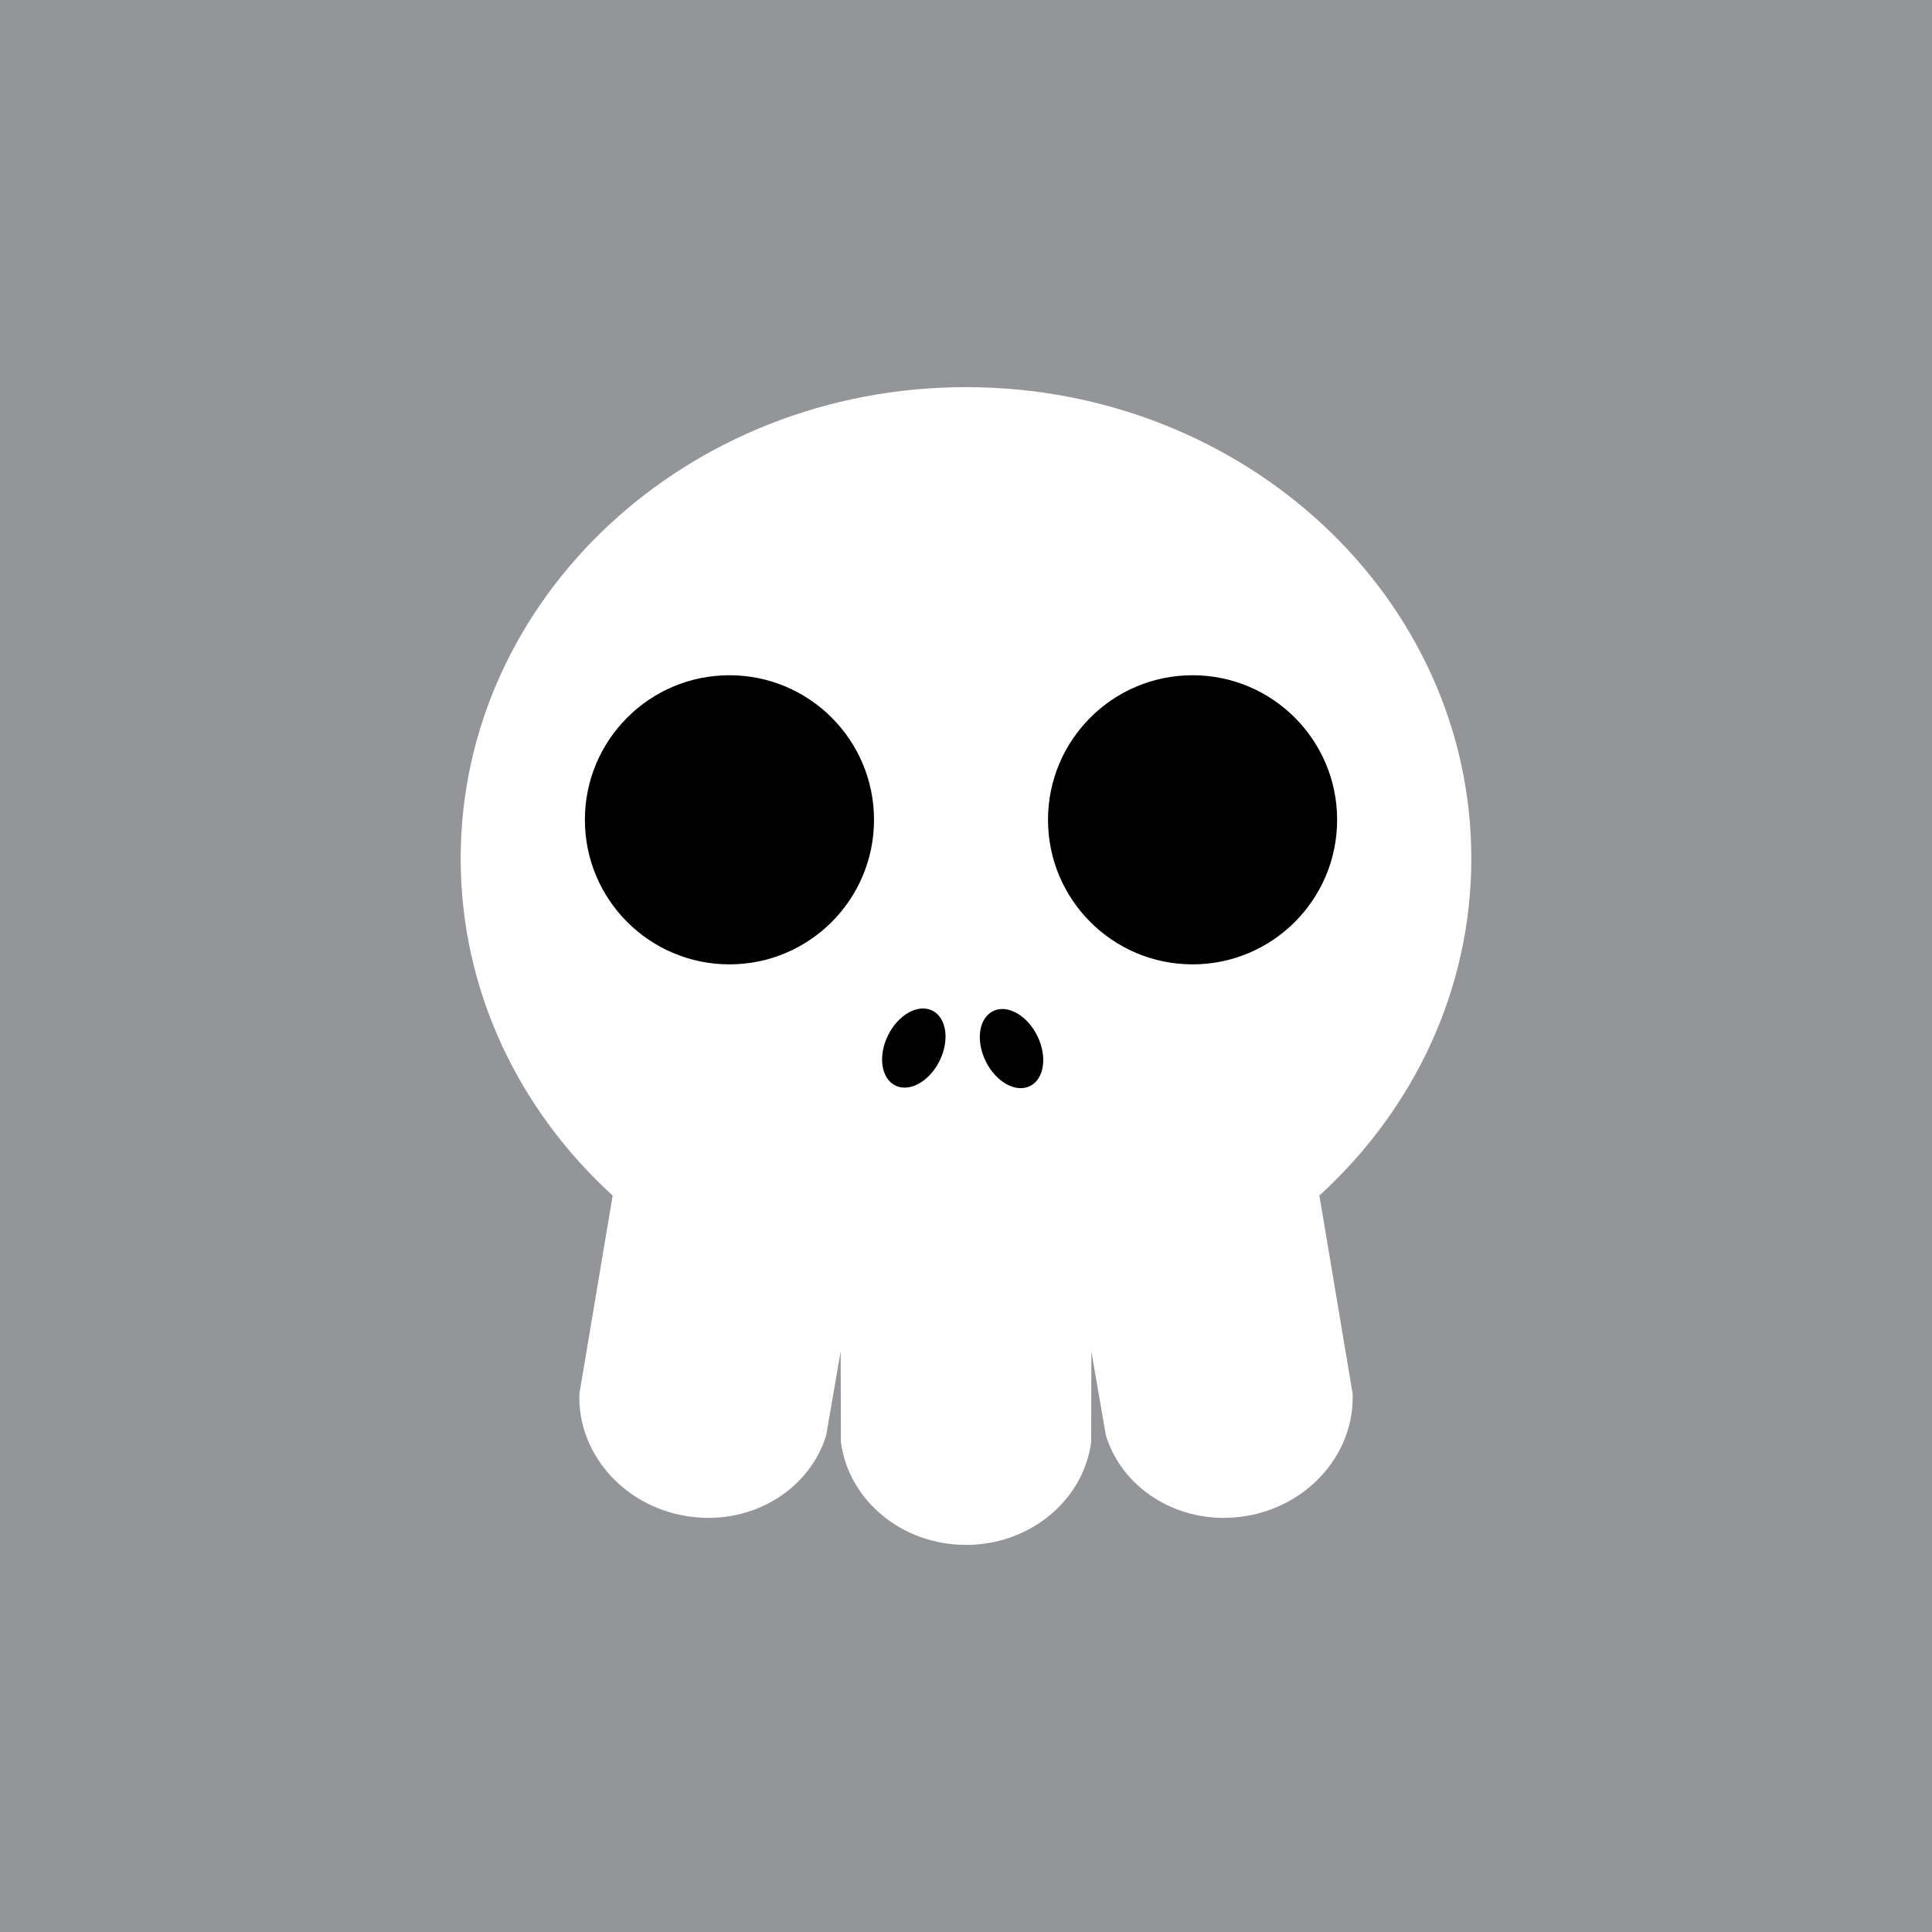 <?xml version="1.0" encoding="utf-8"?>
<!-- Generator: Adobe Illustrator 16.0.0, SVG Export Plug-In . SVG Version: 6.00 Build 0)  -->
<!DOCTYPE svg PUBLIC "-//W3C//DTD SVG 1.1//EN" "http://www.w3.org/Graphics/SVG/1.1/DTD/svg11.dtd">
<svg version="1.1" id="Layer_1" xmlns="http://www.w3.org/2000/svg" xmlns:xlink="http://www.w3.org/1999/xlink" x="0px" y="0px"
	 width="386.32px" height="386.324px" viewBox="0 0 386.32 386.324" enable-background="new 0 0 386.32 386.324"
	 xml:space="preserve">
<rect x="-7.197" y="-8.499" fill="#939598" width="406.476" height="420.544"/>
<g>
	<path fill="#FFFFFF" d="M294.202,171.681c0-52.063-45.236-94.271-101.042-94.271c-55.804,0-101.042,42.207-101.042,94.271
		c0,26.404,11.642,50.269,30.389,67.381l-6.646,39.599c-0.437,11.678,8.521,22.302,21.213,24.463
		c12.691,2.163,24.659-4.897,28.113-16.059l2.912-16.844l0.045,18.143c1.531,11.58,12.144,20.553,25.019,20.553
		c12.874,0,23.487-8.973,25.021-20.553l0.045-18.143l2.91,16.844c3.455,11.158,15.424,18.222,28.115,16.059
		c12.691-2.161,21.646-12.785,21.213-24.463l-6.646-39.599C282.563,221.947,294.202,198.085,294.202,171.681z"/>
	<g>
		
			<ellipse transform="matrix(-0.442 0.897 -0.897 -0.442 451.61 138.324)" cx="182.758" cy="209.706" rx="8.354" ry="5.751"/>
		<ellipse transform="matrix(-0.442 -0.897 0.897 -0.442 103.604 483.899)" cx="202.377" cy="209.711" rx="8.355" ry="5.75"/>
	</g>
</g>
<circle cx="145.859" cy="163.927" r="28.906"/>
<circle cx="238.464" cy="163.927" r="28.906"/>
</svg>

